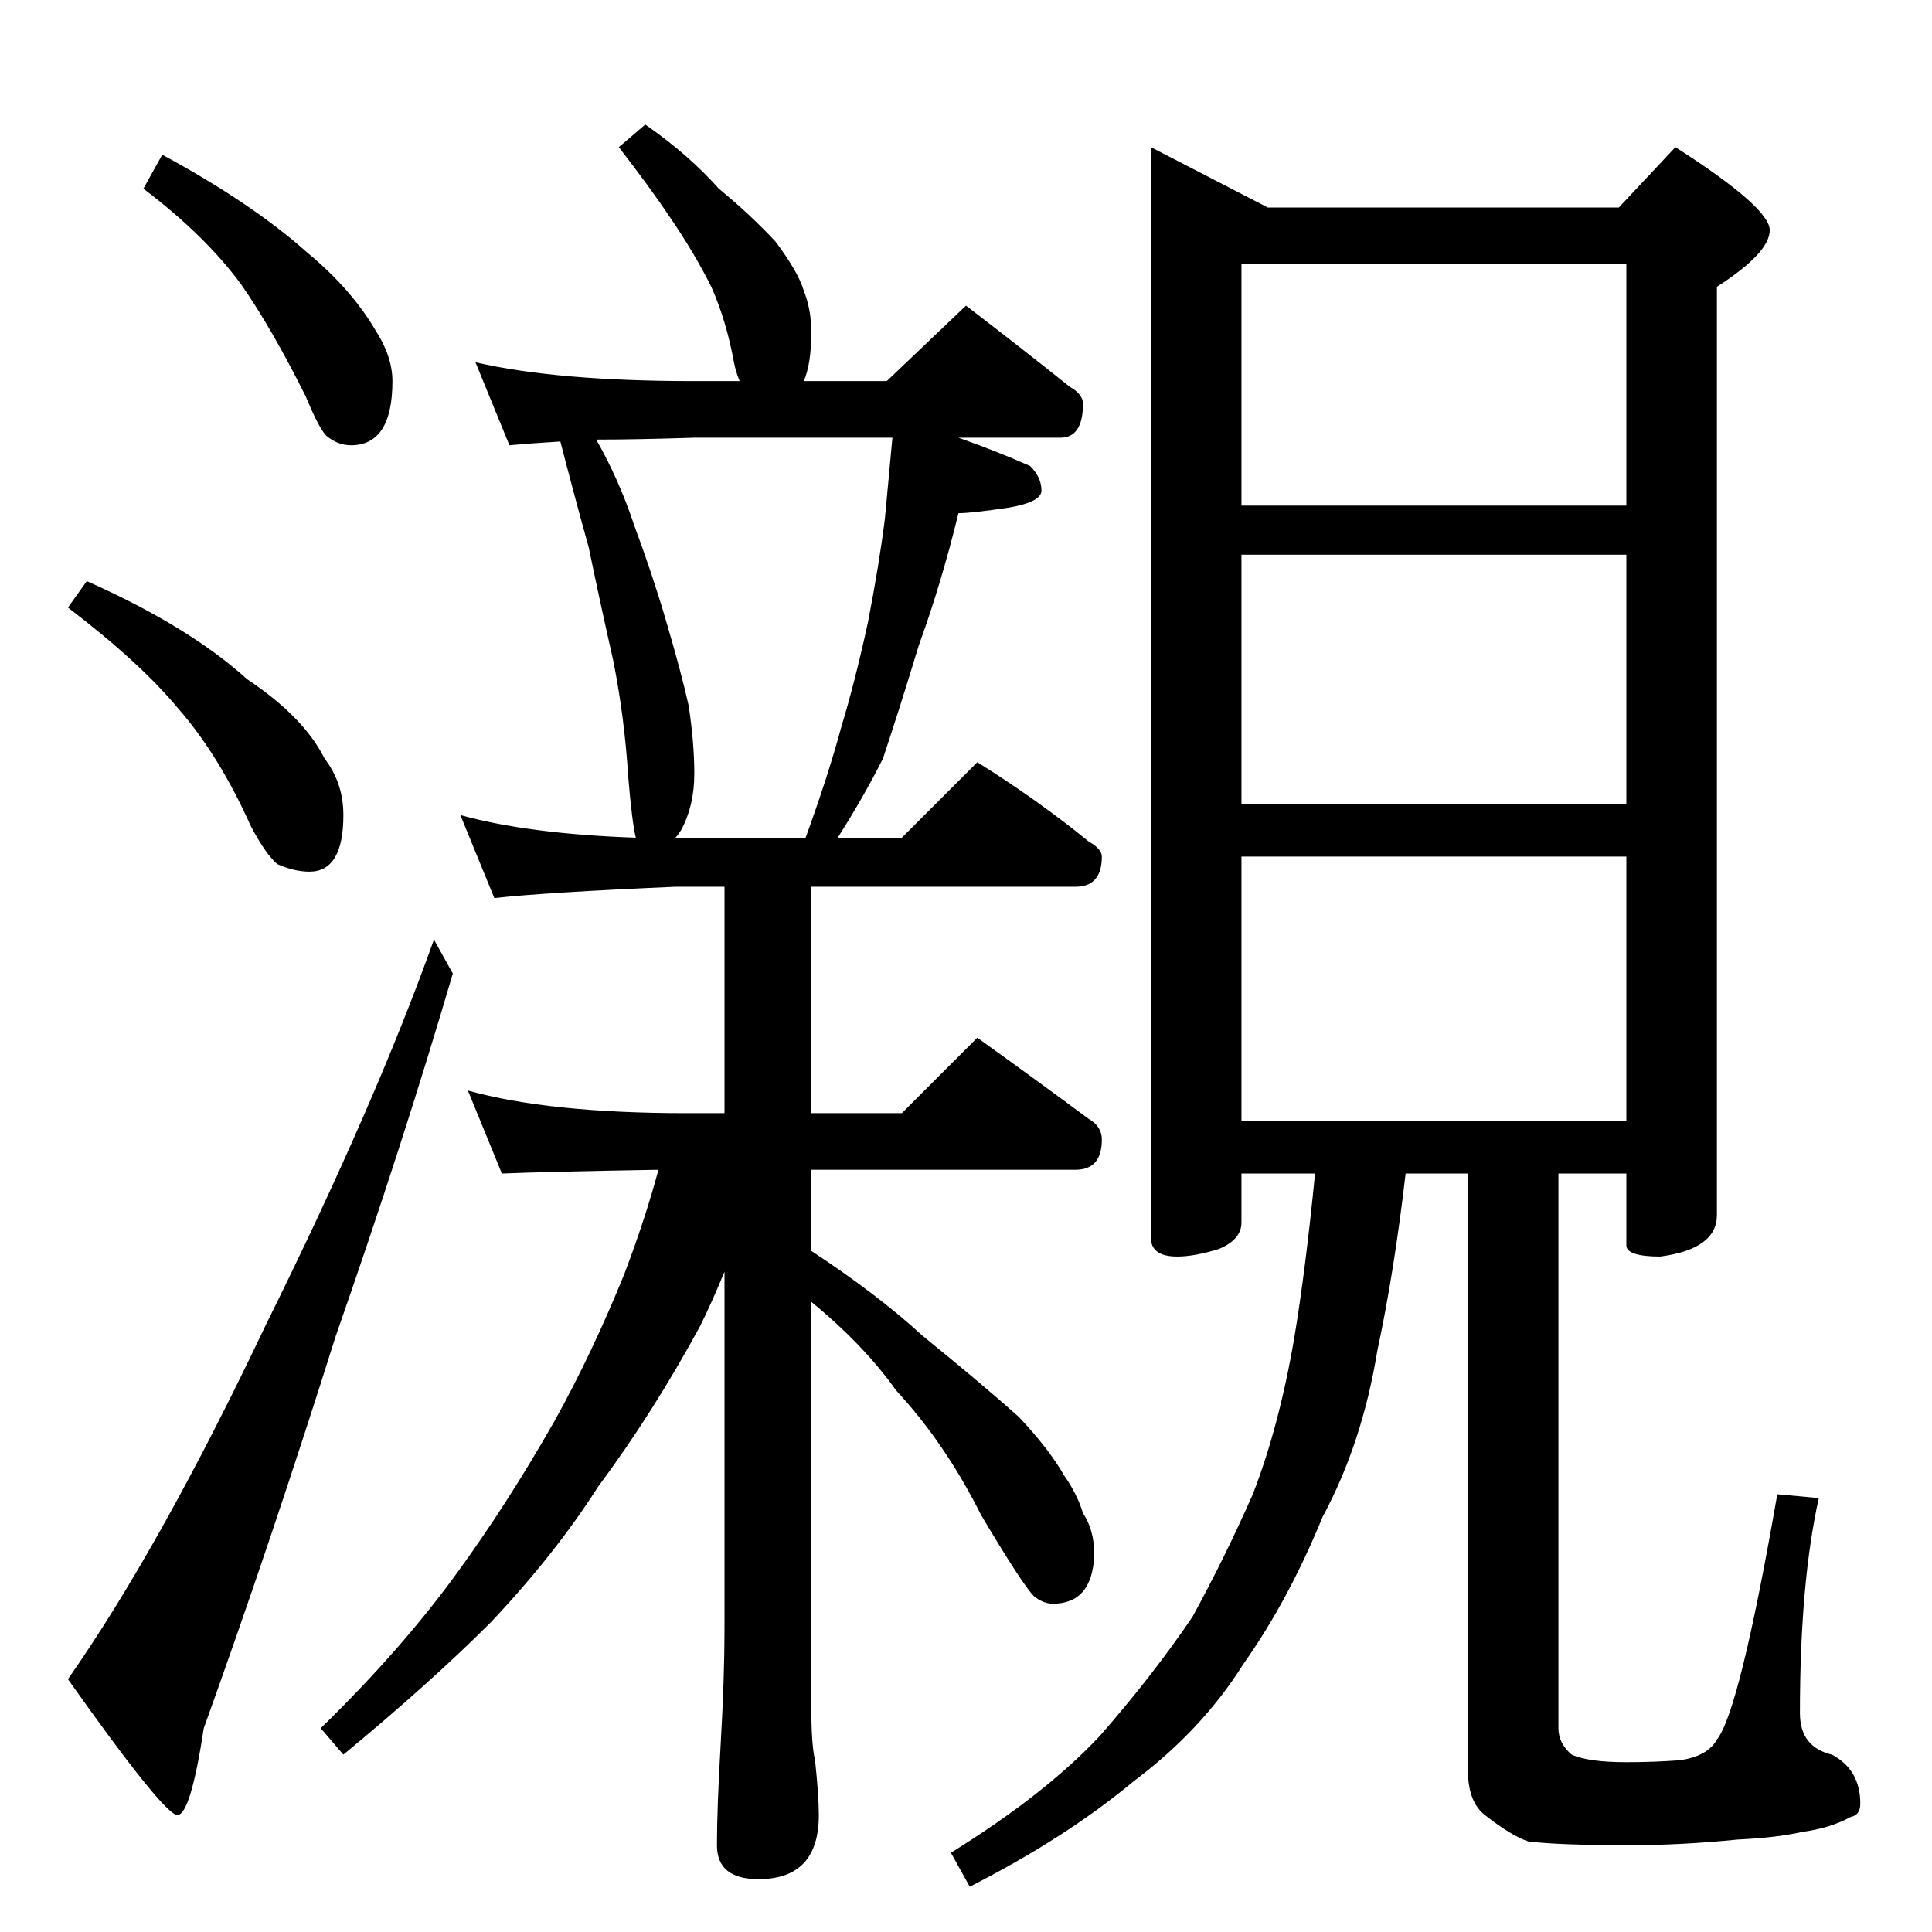 <?xml version="1.0" standalone="no"?>
<!DOCTYPE svg PUBLIC "-//W3C//DTD SVG 1.1//EN" "http://www.w3.org/Graphics/SVG/1.1/DTD/svg11.dtd" >
<svg xmlns="http://www.w3.org/2000/svg" xmlns:xlink="http://www.w3.org/1999/xlink" version="1.1" viewBox="0 -204 1024 1024">
  <g transform="matrix(1 0 0 -1 0 820)">
   <path fill="currentColor"
d="M86 942q48 -26 77 -52q23 -19 36 -41q9 -14 9 -27q0 -34 -22 -34q-7 0 -13 5q-4 4 -11 21q-18 36 -34 59q-19 26 -52 51zM46 716q54 -24 85 -52q30 -20 41 -42q10 -13 10 -30q0 -30 -18 -30q-8 0 -17 4q-6 5 -14 20q-17 38 -39 63q-20 24 -58 53zM230 526l10 -18
q-27 -92 -62 -192q-34 -108 -70 -208q-7 -46 -14 -46t-58 72q49 70 105 188q58 117 89 204zM342 958q23 -16 39 -34q17 -14 30 -28q12 -16 15 -26q4 -10 4 -22q0 -17 -4 -26h44l42 40q30 -23 55 -43q7 -4 7 -9q0 -18 -12 -18h-54q20 -7 38 -15q6 -6 6 -13q0 -6 -17 -9
q-20 -3 -27 -3q-9 -37 -21 -70q-10 -33 -19 -60q-10 -20 -24 -42h34l40 40q32 -20 59 -42q7 -4 7 -8q0 -16 -14 -16h-140v-120h48l40 40q32 -23 59 -43q7 -4 7 -11q0 -16 -14 -16h-140v-43q35 -23 59 -45q32 -26 51 -43q16 -17 24 -31q7 -10 10 -20q6 -9 6 -22
q-1 -26 -22 -26q-5 0 -10 4q-6 6 -28 43q-19 38 -45 66q-17 24 -45 47v-214q0 -21 2 -29q2 -19 2 -29q0 -34 -32 -34q-22 0 -22 18q0 20 2 54q2 35 2 60v190q-7 -17 -13 -29q-25 -46 -54 -85q-23 -36 -57 -72q-32 -32 -78 -70l-12 14q43 42 72 82q27 37 52 81q20 36 37 78
q11 29 18 55q-59 -1 -83 -2l-18 44q43 -12 116 -12h20v120h-26q-69 -3 -96 -6l-18 44q36 -10 93 -12q-2 8 -4 32q-2 32 -8 62q-7 31 -13 60q-7 25 -15 56q-16 -1 -27 -2l-18 44q43 -10 116 -10h24q-2 5 -3 10q-4 22 -12 40q-9 18 -22 37q-10 15 -27 37zM358 580h69
q12 33 19 59q7 23 14 55q6 31 9 55q2 22 4 43h-105q-31 -1 -52 -1q12 -21 20 -45q10 -27 17 -51q8 -27 12 -45q3 -20 3 -36q0 -17 -7 -30q-2 -3 -3 -4zM610 946l62 -32h186l30 32q50 -32 50 -44t-28 -30v-492q0 -18 -30 -22q-18 0 -18 6v38h-36v-294q0 -8 7 -14q9 -4 29 -4
q14 0 28 1q15 2 20 11q12 15 32 130l22 -2q-10 -45 -10 -114q0 -18 17 -22q15 -8 15 -26q0 -6 -5 -7q-11 -6 -26 -8q-13 -3 -34 -4q-30 -3 -57 -3q-38 0 -54 2q-9 3 -23 14q-9 7 -9 24v316h-33q-6 -52 -15 -94q-8 -49 -29 -88q-18 -44 -42 -78q-22 -35 -58 -62
q-36 -30 -87 -56l-10 18q50 31 79 62q28 32 49 63q17 31 32 65q14 36 22 83q6 36 11 87h-39v-26q0 -9 -12 -14q-13 -4 -22 -4q-14 0 -14 10v578zM658 430h204v140h-204v-140zM658 598h204v132h-204v-132zM658 756h204v128h-204v-128z" />
  </g>

</svg>
